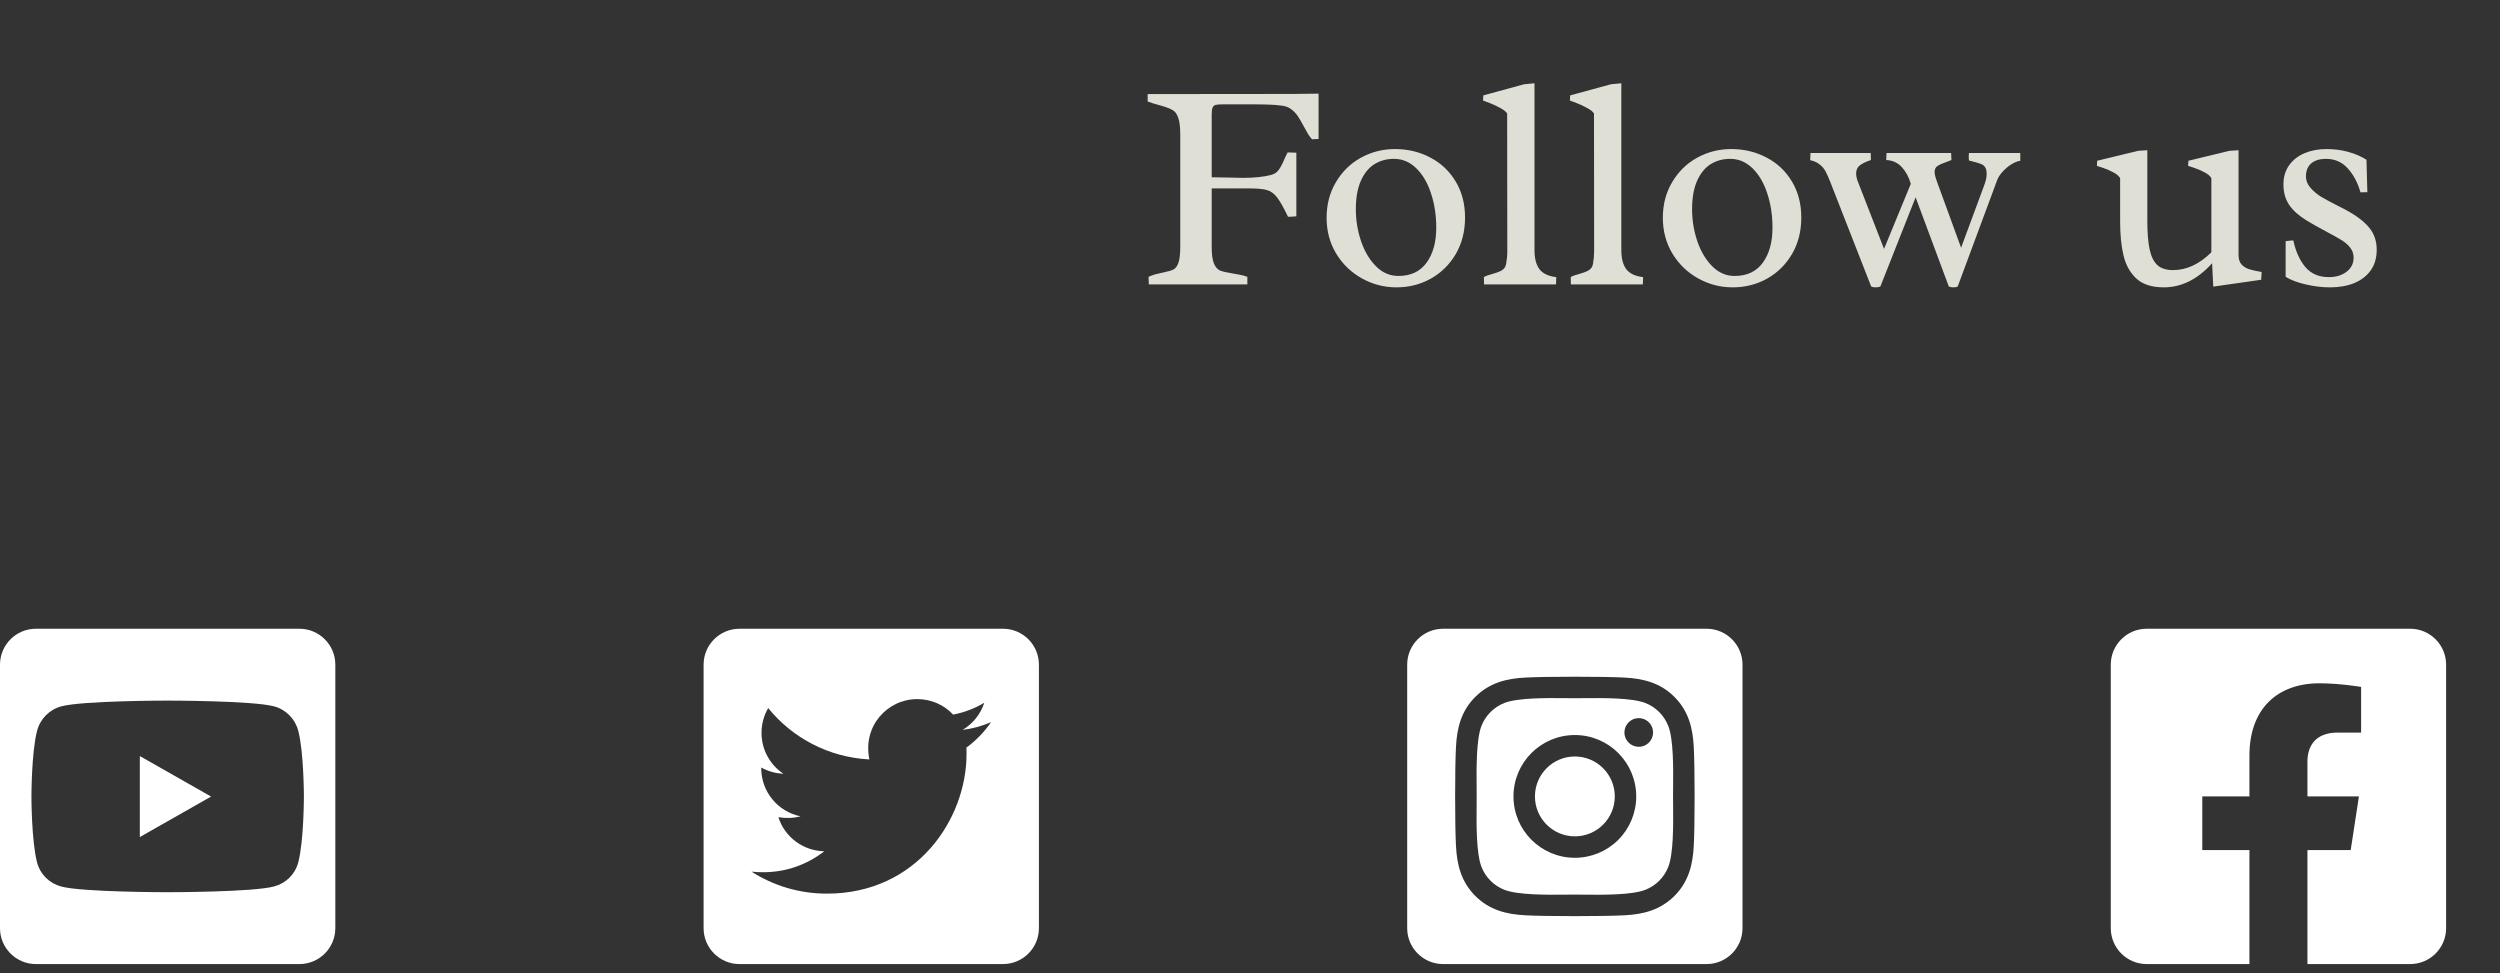 <svg width="167" height="65" viewBox="0 0 167 65" fill="none" xmlns="http://www.w3.org/2000/svg">
<rect x="0" y="0" width="167" height="65" fill="#333333" stroke="none"/>
<path d="M86.596 14.449C86.413 14.469 86.228 14.479 86.039 14.479C85.74 13.854 85.492 13.417 85.297 13.17C85.102 12.922 84.874 12.763 84.613 12.691C84.359 12.62 83.946 12.584 83.373 12.584H80.941V16.48C80.941 16.982 80.99 17.353 81.088 17.594C81.186 17.828 81.316 17.984 81.478 18.062C81.648 18.134 81.902 18.196 82.24 18.248C82.481 18.287 82.676 18.323 82.826 18.355C82.982 18.381 83.148 18.427 83.324 18.492V19H76.742L76.723 18.492C76.879 18.421 77.029 18.365 77.172 18.326C77.315 18.287 77.439 18.258 77.543 18.238C77.654 18.212 77.725 18.196 77.758 18.189C78.051 18.131 78.266 18.066 78.402 17.994C78.539 17.916 78.647 17.763 78.725 17.535C78.803 17.301 78.842 16.939 78.842 16.451V9.029C78.842 8.502 78.796 8.115 78.705 7.867C78.62 7.613 78.493 7.441 78.324 7.35C78.162 7.252 77.894 7.151 77.523 7.047C77.178 6.956 76.892 6.868 76.664 6.783V6.285L86.439 6.275L88.08 6.256V9.283L87.641 9.303C87.543 9.192 87.455 9.075 87.377 8.951C87.299 8.821 87.201 8.645 87.084 8.424C86.934 8.144 86.804 7.923 86.693 7.76C86.583 7.59 86.443 7.441 86.273 7.311C86.111 7.18 85.915 7.099 85.688 7.066C85.382 7.021 85.072 6.995 84.76 6.988C84.454 6.975 84.07 6.969 83.607 6.969H81.732C81.485 6.969 81.309 6.982 81.205 7.008C81.107 7.034 81.039 7.096 81 7.193C80.961 7.285 80.941 7.444 80.941 7.672V11.842C81.221 11.842 81.602 11.848 82.084 11.861C82.514 11.874 82.826 11.881 83.022 11.881C83.79 11.881 84.421 11.816 84.916 11.685C85.131 11.627 85.297 11.516 85.414 11.354C85.538 11.184 85.662 10.953 85.785 10.66C85.805 10.615 85.837 10.543 85.883 10.445C85.928 10.341 85.974 10.253 86.019 10.182L86.596 10.201V14.449ZM93.178 9.957C94.044 9.957 94.831 10.146 95.541 10.523C96.257 10.895 96.824 11.428 97.24 12.125C97.657 12.815 97.865 13.619 97.865 14.537C97.865 15.455 97.657 16.269 97.24 16.979C96.824 17.682 96.267 18.229 95.57 18.619C94.874 19.003 94.112 19.195 93.285 19.195C92.465 19.195 91.697 18.997 90.981 18.6C90.264 18.203 89.691 17.652 89.262 16.949C88.832 16.24 88.617 15.439 88.617 14.547C88.617 13.655 88.826 12.861 89.242 12.164C89.659 11.461 90.216 10.917 90.912 10.533C91.615 10.149 92.37 9.957 93.178 9.957ZM93.412 18.434C94.239 18.434 94.867 18.137 95.297 17.545C95.727 16.953 95.941 16.174 95.941 15.211C95.941 14.378 95.824 13.613 95.59 12.916C95.362 12.213 95.033 11.653 94.603 11.236C94.174 10.82 93.679 10.611 93.119 10.611C92.624 10.611 92.185 10.732 91.801 10.973C91.423 11.213 91.124 11.585 90.902 12.086C90.681 12.587 90.57 13.216 90.57 13.971C90.57 14.713 90.688 15.429 90.922 16.119C91.156 16.803 91.488 17.359 91.918 17.789C92.348 18.219 92.846 18.434 93.412 18.434ZM102.504 16.715C102.504 17.262 102.615 17.685 102.836 17.984C103.064 18.277 103.438 18.453 103.959 18.512C103.959 18.609 103.956 18.707 103.949 18.805C103.943 18.902 103.939 18.967 103.939 19H99.135L99.125 18.512C99.184 18.473 99.258 18.437 99.35 18.404C99.447 18.372 99.545 18.342 99.643 18.316C99.929 18.238 100.154 18.154 100.316 18.062C100.479 17.965 100.577 17.822 100.609 17.633C100.661 17.353 100.688 17.066 100.688 16.773L100.678 7.584C100.6 7.454 100.44 7.327 100.199 7.203C99.965 7.073 99.734 6.965 99.506 6.881C99.278 6.79 99.132 6.734 99.066 6.715L99.086 6.373L101.801 5.631L102.504 5.562V16.715ZM108.305 16.715C108.305 17.262 108.415 17.685 108.637 17.984C108.865 18.277 109.239 18.453 109.76 18.512C109.76 18.609 109.757 18.707 109.75 18.805C109.743 18.902 109.74 18.967 109.74 19H104.936L104.926 18.512C104.984 18.473 105.059 18.437 105.15 18.404C105.248 18.372 105.346 18.342 105.443 18.316C105.73 18.238 105.954 18.154 106.117 18.062C106.28 17.965 106.378 17.822 106.41 17.633C106.462 17.353 106.488 17.066 106.488 16.773L106.479 7.584C106.4 7.454 106.241 7.327 106 7.203C105.766 7.073 105.535 6.965 105.307 6.881C105.079 6.79 104.932 6.734 104.867 6.715L104.887 6.373L107.602 5.631L108.305 5.562V16.715ZM115.639 9.957C116.505 9.957 117.292 10.146 118.002 10.523C118.718 10.895 119.285 11.428 119.701 12.125C120.118 12.815 120.326 13.619 120.326 14.537C120.326 15.455 120.118 16.269 119.701 16.979C119.285 17.682 118.728 18.229 118.031 18.619C117.335 19.003 116.573 19.195 115.746 19.195C114.926 19.195 114.158 18.997 113.441 18.6C112.725 18.203 112.152 17.652 111.723 16.949C111.293 16.24 111.078 15.439 111.078 14.547C111.078 13.655 111.286 12.861 111.703 12.164C112.12 11.461 112.676 10.917 113.373 10.533C114.076 10.149 114.831 9.957 115.639 9.957ZM115.873 18.434C116.7 18.434 117.328 18.137 117.758 17.545C118.188 16.953 118.402 16.174 118.402 15.211C118.402 14.378 118.285 13.613 118.051 12.916C117.823 12.213 117.494 11.653 117.064 11.236C116.635 10.82 116.14 10.611 115.58 10.611C115.085 10.611 114.646 10.732 114.262 10.973C113.884 11.213 113.585 11.585 113.363 12.086C113.142 12.587 113.031 13.216 113.031 13.971C113.031 14.713 113.148 15.429 113.383 16.119C113.617 16.803 113.949 17.359 114.379 17.789C114.809 18.219 115.307 18.434 115.873 18.434ZM125.854 16.627L127.641 12.281C127.517 11.838 127.318 11.467 127.045 11.168C126.771 10.868 126.423 10.709 126 10.69L126.02 10.221H130.336C130.349 10.442 130.355 10.598 130.355 10.69C130.271 10.729 130.137 10.781 129.955 10.846C129.708 10.93 129.525 11.015 129.408 11.1C129.291 11.184 129.232 11.318 129.232 11.5C129.232 11.637 129.291 11.865 129.408 12.184L131 16.549L132.523 12.438C132.647 12.118 132.709 11.852 132.709 11.637C132.709 11.441 132.68 11.295 132.621 11.197C132.562 11.093 132.481 11.018 132.377 10.973C132.273 10.927 132.11 10.875 131.889 10.816L131.527 10.719C131.514 10.628 131.508 10.55 131.508 10.484C131.508 10.426 131.514 10.338 131.527 10.221H134.955V10.738C134.773 10.764 134.571 10.846 134.35 10.982C134.135 11.119 133.939 11.285 133.764 11.48C133.594 11.669 133.477 11.852 133.412 12.027L130.775 19.137C130.71 19.176 130.613 19.195 130.482 19.195C130.359 19.195 130.258 19.176 130.18 19.137L127.963 13.18L125.609 19.137C125.531 19.176 125.43 19.195 125.307 19.195C125.17 19.195 125.066 19.176 124.994 19.137L122.27 12.174C122.146 11.855 122.035 11.607 121.938 11.432C121.84 11.256 121.71 11.106 121.547 10.982C121.391 10.852 121.182 10.758 120.922 10.699L120.941 10.221H124.965C124.971 10.331 124.975 10.488 124.975 10.69C124.662 10.794 124.418 10.911 124.242 11.041C124.073 11.171 123.988 11.357 123.988 11.598C123.988 11.708 124.005 11.812 124.037 11.91C124.037 11.936 124.04 11.959 124.047 11.979L125.854 16.627ZM144.535 19.195C143.747 19.195 143.139 19 142.709 18.609C142.286 18.212 141.999 17.698 141.85 17.066C141.7 16.435 141.625 15.683 141.625 14.81V11.9C141.54 11.751 141.381 11.617 141.146 11.5C140.919 11.376 140.681 11.275 140.434 11.197C140.193 11.113 140.072 11.074 140.072 11.08L140.092 10.738L142.836 10.074L143.441 10.035V14.703C143.441 15.537 143.493 16.194 143.598 16.676C143.702 17.151 143.878 17.499 144.125 17.721C144.372 17.936 144.717 18.043 145.16 18.043C146.065 18.043 146.918 17.646 147.719 16.852V11.9C147.634 11.751 147.475 11.617 147.24 11.5C147.012 11.376 146.775 11.275 146.527 11.197C146.286 11.113 146.166 11.074 146.166 11.08L146.186 10.738L148.93 10.074L149.535 10.035V17.037C149.535 17.311 149.604 17.522 149.74 17.672C149.877 17.815 150.046 17.919 150.248 17.984C150.45 18.049 150.727 18.111 151.078 18.17C151.078 18.268 151.072 18.369 151.059 18.473C151.052 18.577 151.049 18.648 151.049 18.688L147.846 19.146L147.768 17.584C146.804 18.658 145.727 19.195 144.535 19.195ZM158.139 12.838C158.048 12.844 157.895 12.848 157.68 12.848C157.491 12.19 157.204 11.653 156.82 11.236C156.443 10.82 155.958 10.611 155.365 10.611C154.955 10.611 154.63 10.712 154.389 10.914C154.154 11.116 154.037 11.409 154.037 11.793C154.037 12.06 154.135 12.307 154.33 12.535C154.525 12.763 154.763 12.965 155.043 13.141C155.329 13.31 155.704 13.512 156.166 13.746C156.277 13.798 156.443 13.883 156.664 14C157.393 14.391 157.924 14.791 158.256 15.201C158.594 15.605 158.764 16.1 158.764 16.686C158.764 17.226 158.63 17.685 158.363 18.062C158.096 18.434 157.729 18.717 157.26 18.912C156.791 19.101 156.254 19.195 155.648 19.195C155.115 19.195 154.574 19.13 154.027 19C153.48 18.876 153.031 18.707 152.68 18.492V16.109C152.934 16.077 153.106 16.061 153.197 16.061C153.347 16.783 153.611 17.372 153.988 17.828C154.372 18.284 154.896 18.512 155.561 18.512C156.036 18.512 156.43 18.395 156.742 18.16C157.061 17.919 157.221 17.604 157.221 17.213C157.221 16.965 157.149 16.747 157.006 16.559C156.863 16.37 156.677 16.204 156.449 16.061C156.221 15.917 155.88 15.725 155.424 15.484C154.812 15.159 154.346 14.895 154.027 14.693C153.533 14.387 153.158 14.046 152.904 13.668C152.657 13.29 152.533 12.841 152.533 12.32C152.533 11.819 152.66 11.393 152.914 11.041C153.168 10.683 153.513 10.413 153.949 10.23C154.385 10.048 154.877 9.957 155.424 9.957C155.925 9.957 156.4 10.019 156.85 10.143C157.305 10.266 157.715 10.442 158.08 10.67L158.139 12.838Z" fill="#E0DFD5"/>
<path d="M161 42H143.4C142.075 42 141 43.075 141 44.4V62C141 63.325 142.075 64.4 143.4 64.4H150.262V56.785H147.113V53.2H150.262V50.468C150.262 47.361 152.113 45.644 154.946 45.644C156.303 45.644 157.722 45.886 157.722 45.886V48.936H156.158C154.618 48.936 154.137 49.892 154.137 50.873V53.2H157.576L157.027 56.785H154.137V64.4H161C162.325 64.4 163.4 63.325 163.4 62V44.4C163.4 43.075 162.325 42 161 42V42Z" fill="white"/>
<path fill-rule="evenodd" clip-rule="evenodd" d="M114 42H96.4C95.075 42 94 43.075 94 44.4V62C94 63.325 95.075 64.4 96.4 64.4H114C115.325 64.4 116.4 63.325 116.4 62V44.4C116.4 43.075 115.325 42 114 42ZM109.915 46.962C110.611 47.237 111.161 47.788 111.436 48.483L111.438 48.483C111.796 49.387 111.776 51.356 111.763 52.632L111.763 52.632C111.761 52.843 111.759 53.035 111.759 53.2C111.759 53.365 111.761 53.557 111.763 53.768V53.768V53.768V53.769V53.769C111.776 55.045 111.796 57.016 111.438 57.916C111.163 58.612 110.613 59.163 109.917 59.437C109.014 59.795 107.049 59.776 105.773 59.763C105.561 59.761 105.368 59.758 105.202 59.758C105.039 59.758 104.85 59.76 104.643 59.762C103.366 59.775 101.39 59.794 100.486 59.437C99.791 59.163 99.24 58.612 98.966 57.916C98.608 57.009 98.627 55.03 98.639 53.754C98.641 53.549 98.642 53.361 98.642 53.2C98.642 53.037 98.641 52.849 98.639 52.643C98.627 51.367 98.608 49.387 98.964 48.483C99.238 47.788 99.789 47.237 100.484 46.962C101.388 46.604 103.353 46.624 104.629 46.637H104.629H104.629H104.629H104.629C104.841 46.639 105.034 46.641 105.2 46.641C105.363 46.641 105.551 46.639 105.759 46.637H105.759H105.759H105.759H105.759C107.035 46.625 109.012 46.606 109.915 46.962ZM102.534 53.201C102.534 51.728 103.727 50.534 105.2 50.533C106.673 50.534 107.867 51.727 107.868 53.2C107.868 54.673 106.674 55.867 105.201 55.867C103.729 55.867 102.534 54.673 102.534 53.201ZM105.2 57.3C102.936 57.3 101.1 55.464 101.1 53.2C101.1 50.936 102.936 49.1 105.2 49.1C107.464 49.1 109.3 50.936 109.3 53.2C109.301 54.288 108.87 55.331 108.101 56.101C107.331 56.87 106.288 57.301 105.2 57.3ZM108.584 49.295C108.733 49.652 109.082 49.885 109.469 49.885L109.471 49.887C109.725 49.887 109.968 49.786 110.147 49.606C110.326 49.426 110.427 49.182 110.425 48.928C110.425 48.541 110.192 48.192 109.835 48.044C109.477 47.896 109.065 47.978 108.792 48.252C108.518 48.525 108.436 48.937 108.584 49.295ZM111.851 59.85C112.787 58.917 113.08 57.782 113.144 56.5C113.219 55.178 113.219 51.222 113.144 49.906C113.083 48.624 112.785 47.489 111.851 46.553C110.918 45.618 109.783 45.325 108.502 45.261C107.181 45.187 103.222 45.187 101.902 45.261C100.625 45.322 99.49 45.617 98.552 46.55C97.612 47.483 97.323 48.618 97.259 49.9C97.184 51.219 97.184 55.179 97.259 56.5C97.32 57.779 97.615 58.915 98.552 59.85C99.489 60.785 100.62 61.078 101.902 61.142C103.222 61.217 107.181 61.217 108.502 61.142C109.781 61.081 110.916 60.783 111.851 59.85Z" fill="white"/>
<path fill-rule="evenodd" clip-rule="evenodd" d="M49.4 42H67C68.325 42 69.4 43.075 69.4 44.4V62C69.4 63.325 68.325 64.4 67 64.4H49.4C48.075 64.4 47 63.325 47 62V44.4C47 43.075 48.075 42 49.4 42ZM64.565 50.365C64.565 50.225 64.565 50.08 64.555 49.94C65.195 49.475 65.755 48.895 66.2 48.24C65.61 48.495 64.97 48.68 64.31 48.75C64.99 48.345 65.505 47.705 65.75 46.945C65.12 47.32 64.41 47.595 63.67 47.735C63.07 47.095 62.22 46.7 61.275 46.7C59.275 46.7 57.61 48.505 58.075 50.73C55.355 50.59 52.93 49.29 51.315 47.3C51.03 47.785 50.87 48.345 50.87 48.955C50.868 50.052 51.416 51.077 52.33 51.685C51.795 51.665 51.285 51.515 50.85 51.27V51.31C50.85 52.905 51.975 54.225 53.475 54.53C52.955 54.665 52.5 54.665 51.995 54.59C52.41 55.89 53.62 56.835 55.06 56.865C53.935 57.745 52.525 58.265 50.99 58.265C50.72 58.265 50.465 58.255 50.2 58.225C51.65 59.155 53.375 59.695 55.235 59.695C61.265 59.695 64.565 54.7 64.565 50.365Z" fill="white"/>
<path fill-rule="evenodd" clip-rule="evenodd" d="M22.4 44.4V62C22.4 63.325 21.325 64.4 20 64.4H2.4C1.075 64.4 0 63.325 0 62V44.4C0 43.075 1.075 42 2.4 42H20C21.325 42 22.4 43.075 22.4 44.4ZM9.34 50.505L14.1 53.21L9.34 55.915V50.505ZM19.92 48.805C20.3 50.235 20.3 53.215 20.3 53.215C20.3 53.215 20.3 56.195 19.92 57.62C19.71 58.41 19.095 59.005 18.31 59.215C16.895 59.6 11.2 59.6 11.2 59.6C11.2 59.6 5.505 59.6 4.09 59.22C3.305 59.01 2.69 58.415 2.48 57.625C2.1 56.195 2.1 53.215 2.1 53.215C2.1 53.215 2.1 50.23 2.48 48.805C2.69 48.015 3.305 47.395 4.09 47.185C5.505 46.8 11.2 46.8 11.2 46.8C11.2 46.8 16.895 46.8 18.31 47.185C19.095 47.395 19.71 48.015 19.92 48.805Z" fill="white"/>
</svg>
